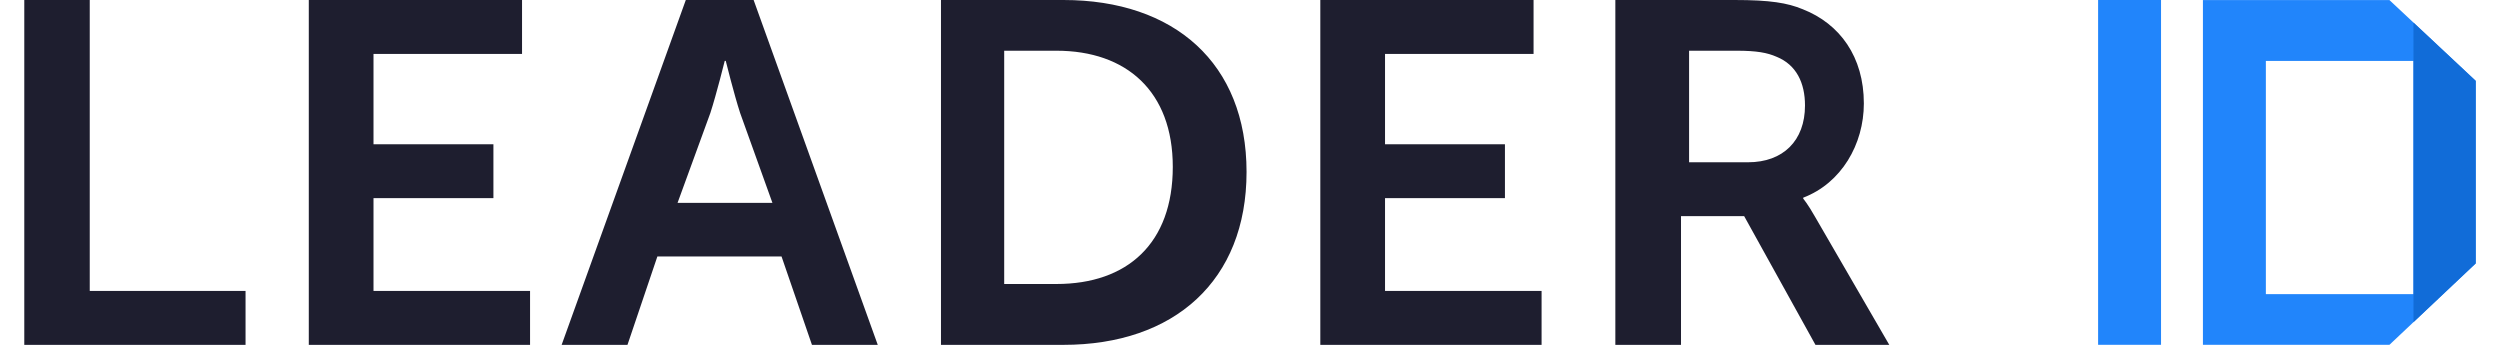 <svg width="87" height="12" viewBox="0 0 87 12" fill="none" xmlns="http://www.w3.org/2000/svg">
<path fill-rule="evenodd" clip-rule="evenodd" d="M83.153 0.003H76.662V11.999H83.153L86.155 9.167V2.814L83.153 0.003ZM78.852 10.235H83.989V2.12H78.852V10.235Z" fill="#2185FB"/>
<path fill-rule="evenodd" clip-rule="evenodd" d="M83.989 11.211L86.155 9.166V2.813L83.988 0.785L83.989 2.091V11.211Z" fill="#116CD8"/>
<path fill-rule="evenodd" clip-rule="evenodd" d="M73.014 12.001H75.204V0H73.014V12.001Z" fill="#2185FB"/>
<path fill-rule="evenodd" clip-rule="evenodd" d="M0.845 12.001V0H3.123V10.124H8.545V12.001H0.845ZM10.746 12.001V0H18.167V1.876H12.998V5.02H17.171V6.896H12.998V10.124H18.446V12.001H10.746ZM19.545 12.001L23.866 0H26.226L30.546 12.001H28.256L27.197 8.924H22.877L21.836 12.001H19.545ZM23.579 7.059H26.88L25.756 3.93C25.542 3.271 25.256 2.118 25.256 2.118H25.221C25.221 2.118 24.935 3.271 24.721 3.93L23.579 7.059ZM32.746 12.001V0H37.007C40.862 0 43.38 2.197 43.38 5.983C43.38 9.77 40.862 12.001 37.007 12.001H32.746ZM34.946 9.883H36.764C39.235 9.883 40.813 8.469 40.813 5.807C40.813 3.179 39.2 1.765 36.764 1.765H34.946V9.883ZM45.947 12.001V0H53.368V1.876H48.199V5.02H52.372V6.896H48.199V10.124H53.647V12.001H45.947ZM56.214 12.001V0H60.36C61.601 0 62.203 0.101 62.735 0.321C64.028 0.828 64.862 1.978 64.862 3.6C64.862 5.02 64.082 6.372 62.752 6.879V6.913C62.752 6.913 62.912 7.099 63.16 7.538L65.747 12.001H63.178L60.697 7.522H58.499V12.001H56.214ZM58.78 5.647H60.833C62.053 5.647 62.814 4.895 62.814 3.671C62.814 2.884 62.513 2.254 61.823 1.975C61.505 1.835 61.133 1.765 60.443 1.765H58.78V5.647Z" fill="#1E1E2F"/>
</svg>
